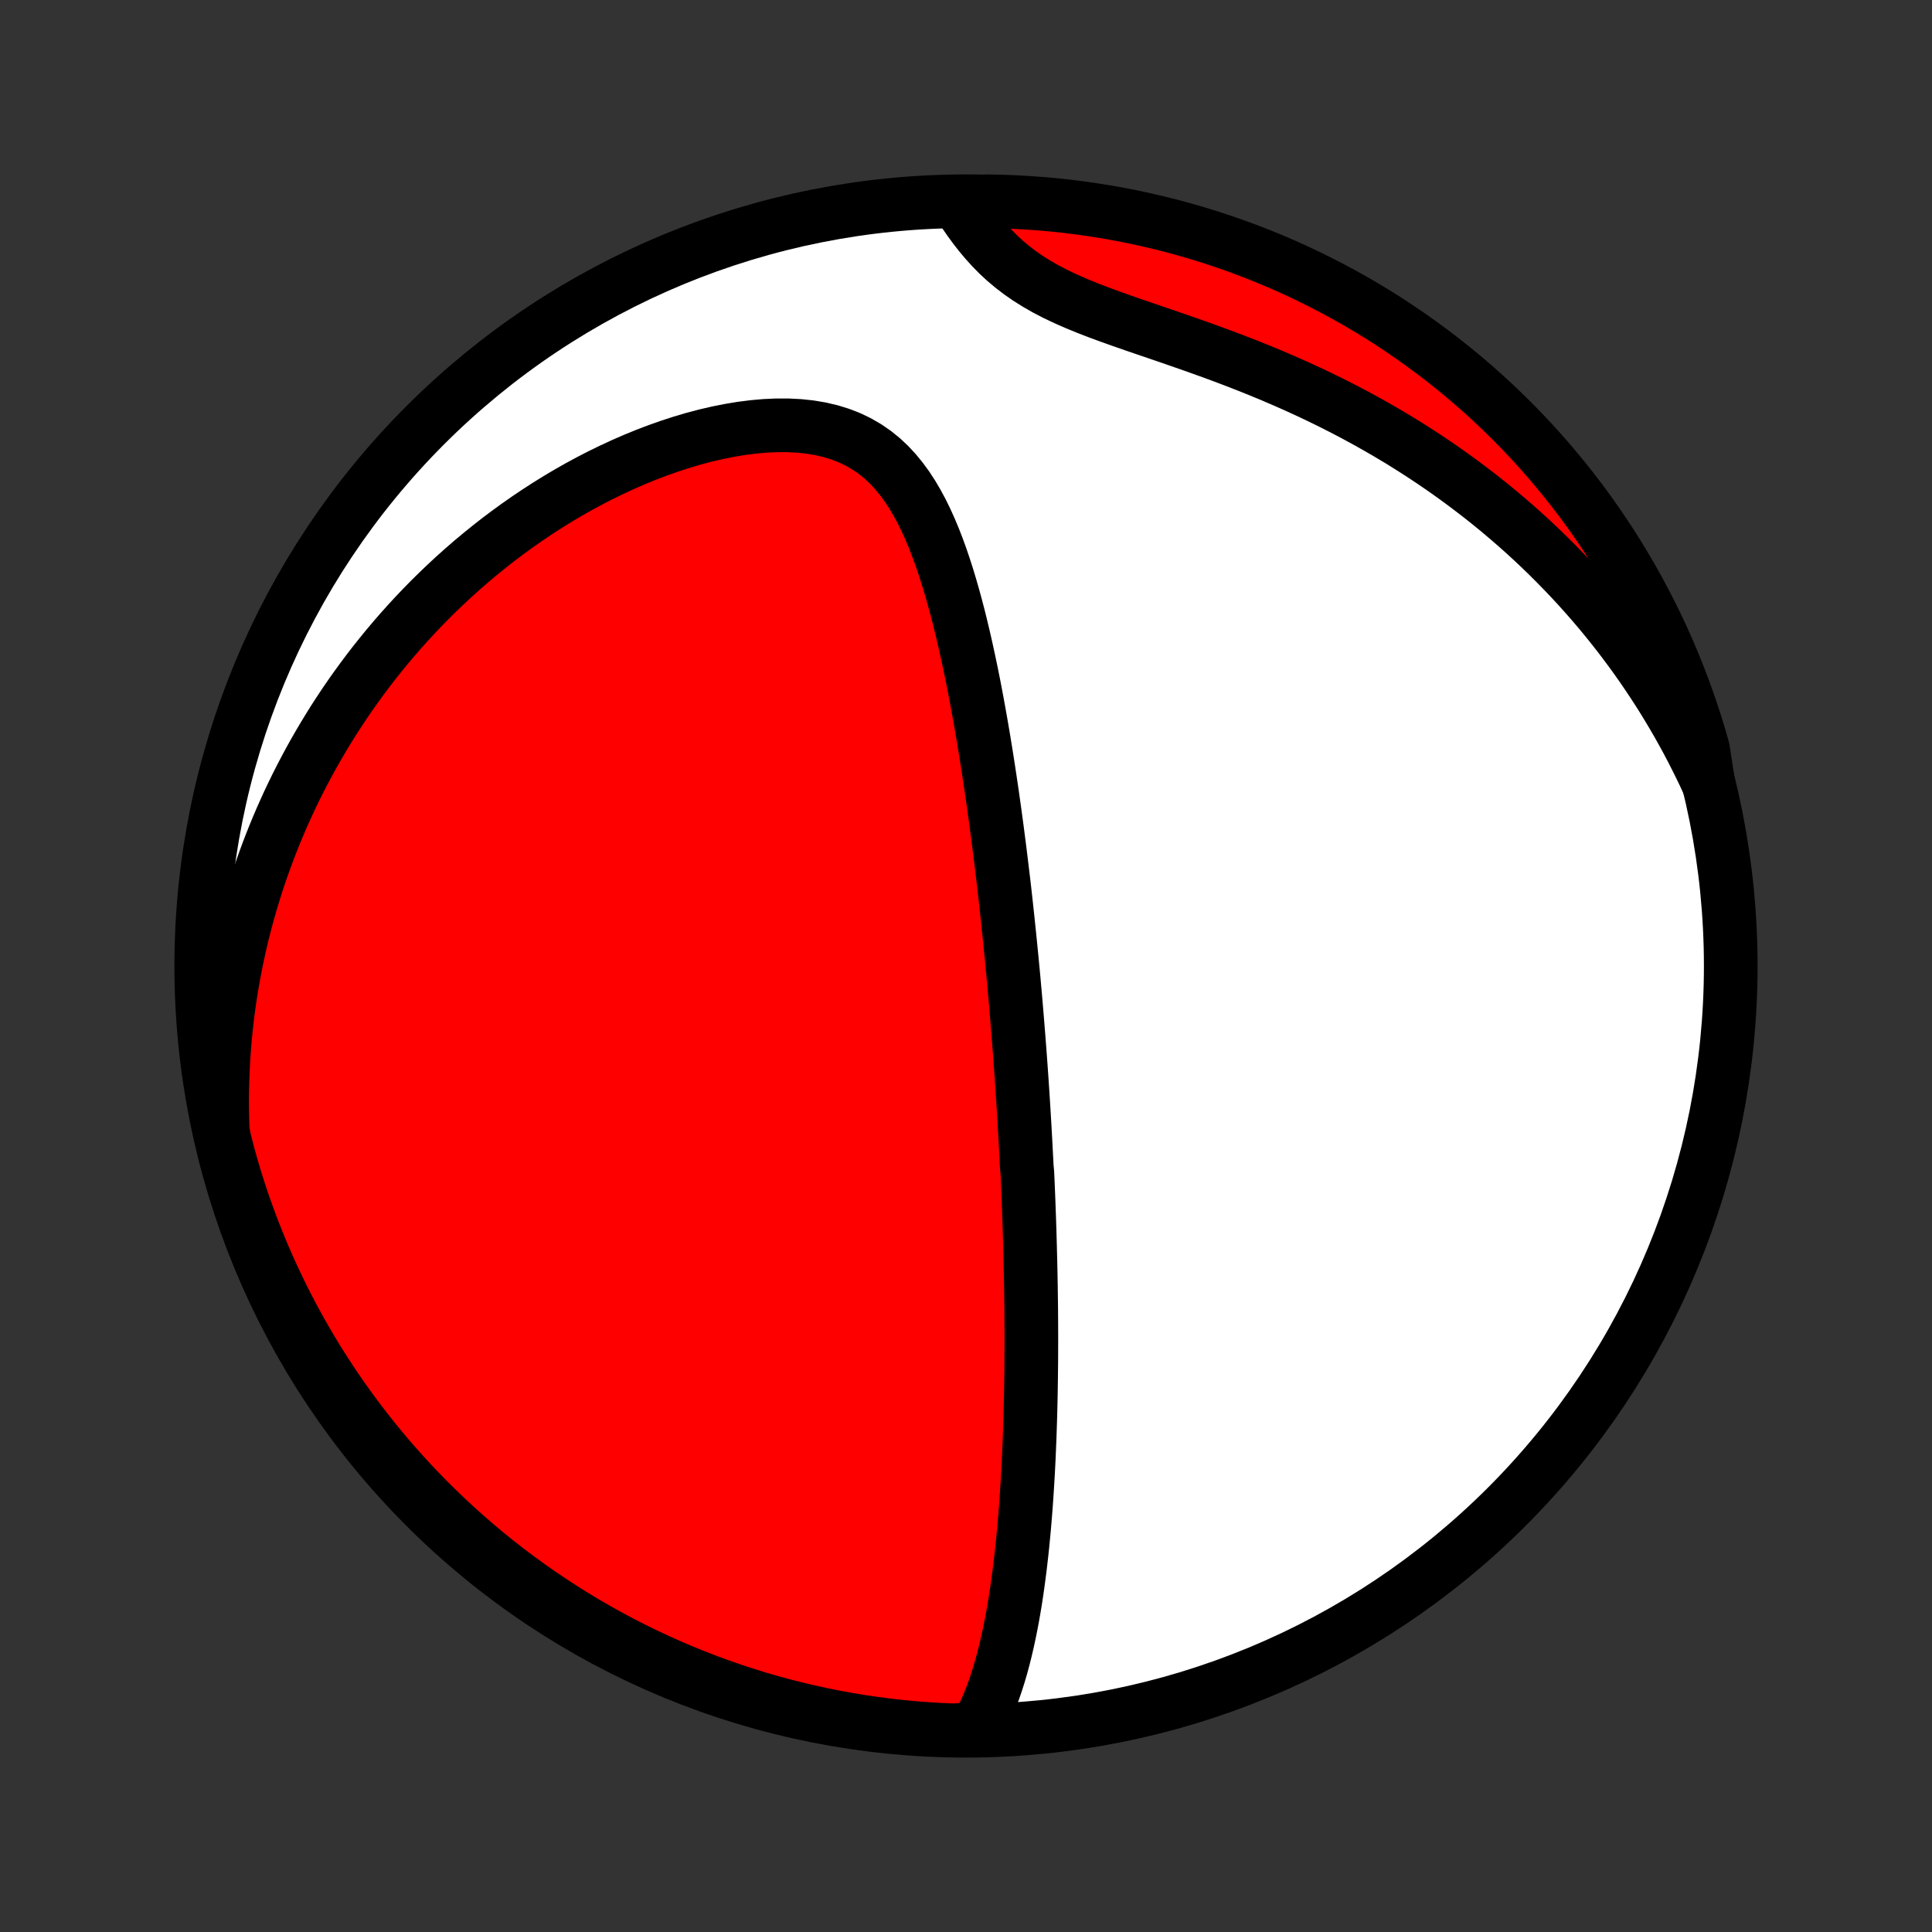 <?xml version="1.0" encoding="utf-8" standalone="no"?>
<!DOCTYPE svg PUBLIC "-//W3C//DTD SVG 1.1//EN"
  "http://www.w3.org/Graphics/SVG/1.1/DTD/svg11.dtd">
<!-- Created with matplotlib (http://matplotlib.org/) -->
<svg height="72pt" version="1.1" viewBox="0 0 72 72" width="72pt" xmlns="http://www.w3.org/2000/svg" xmlns:xlink="http://www.w3.org/1999/xlink">
 <rect x="0" y="0" width="72" height="72" fill="#333333" stroke="none"/>
 <defs>
  <style type="text/css">
*{stroke-linecap:butt;stroke-linejoin:round;}
  </style>
 </defs>
 <g id="figure_1">
  <g id="patch_1">
   <path d="
M0 72
L72 72
L72 0
L0 0
z
" style="fill:none;"/>
  </g>
  <g id="axes_1">
   <g id="PatchCollection_1">
    <defs>
     <path d="
M36 -7.5
C43.558 -7.5 50.808 -10.503 56.153 -15.848
C61.497 -21.192 64.5 -28.442 64.5 -36
C64.5 -43.558 61.497 -50.808 56.153 -56.153
C50.808 -61.497 43.558 -64.5 36 -64.5
C28.442 -64.5 21.192 -61.497 15.848 -56.153
C10.503 -50.808 7.5 -43.558 7.5 -36
C7.5 -28.442 10.503 -21.192 15.848 -15.848
C21.192 -10.503 28.442 -7.5 36 -7.5
z
" id="C0_0_a811fe30f3"/>
     <path d="
M36.393 -7.585
L36.541 -7.859
L36.678 -8.138
L36.805 -8.422
L36.923 -8.71
L37.032 -9.001
L37.133 -9.296
L37.227 -9.593
L37.315 -9.893
L37.396 -10.194
L37.472 -10.496
L37.543 -10.8
L37.609 -11.105
L37.671 -11.41
L37.729 -11.715
L37.783 -12.021
L37.834 -12.326
L37.881 -12.631
L37.925 -12.936
L37.966 -13.24
L38.005 -13.543
L38.041 -13.846
L38.075 -14.147
L38.107 -14.447
L38.136 -14.746
L38.164 -15.044
L38.189 -15.34
L38.213 -15.635
L38.236 -15.929
L38.256 -16.221
L38.275 -16.512
L38.293 -16.801
L38.31 -17.088
L38.325 -17.374
L38.339 -17.658
L38.351 -17.941
L38.363 -18.222
L38.374 -18.502
L38.383 -18.78
L38.392 -19.056
L38.4 -19.331
L38.407 -19.605
L38.413 -19.877
L38.418 -20.147
L38.422 -20.416
L38.426 -20.683
L38.429 -20.95
L38.432 -21.215
L38.433 -21.478
L38.434 -21.741
L38.435 -22.002
L38.435 -22.262
L38.434 -22.521
L38.433 -22.779
L38.431 -23.035
L38.429 -23.291
L38.426 -23.546
L38.422 -23.8
L38.419 -24.053
L38.414 -24.305
L38.41 -24.557
L38.404 -24.808
L38.399 -25.058
L38.392 -25.308
L38.386 -25.557
L38.379 -25.806
L38.372 -26.054
L38.364 -26.302
L38.356 -26.55
L38.347 -26.797
L38.338 -27.044
L38.329 -27.291
L38.319 -27.538
L38.309 -27.785
L38.298 -28.032
L38.287 -28.28
L38.264 -28.527
L38.252 -28.774
L38.239 -29.022
L38.226 -29.27
L38.213 -29.518
L38.199 -29.767
L38.185 -30.017
L38.17 -30.267
L38.155 -30.517
L38.14 -30.768
L38.124 -31.02
L38.108 -31.273
L38.091 -31.527
L38.074 -31.781
L38.056 -32.036
L38.038 -32.293
L38.019 -32.551
L38 -32.809
L37.98 -33.069
L37.96 -33.331
L37.939 -33.593
L37.918 -33.858
L37.896 -34.123
L37.874 -34.39
L37.851 -34.659
L37.828 -34.929
L37.803 -35.201
L37.779 -35.475
L37.753 -35.751
L37.727 -36.028
L37.7 -36.308
L37.672 -36.589
L37.644 -36.873
L37.615 -37.158
L37.585 -37.446
L37.555 -37.737
L37.523 -38.029
L37.491 -38.324
L37.458 -38.621
L37.424 -38.921
L37.389 -39.223
L37.352 -39.528
L37.315 -39.835
L37.277 -40.145
L37.238 -40.457
L37.197 -40.772
L37.156 -41.09
L37.113 -41.41
L37.069 -41.734
L37.023 -42.059
L36.977 -42.388
L36.928 -42.719
L36.878 -43.053
L36.827 -43.39
L36.774 -43.729
L36.719 -44.071
L36.663 -44.415
L36.604 -44.762
L36.544 -45.111
L36.481 -45.462
L36.417 -45.816
L36.35 -46.172
L36.281 -46.529
L36.209 -46.888
L36.134 -47.248
L36.056 -47.61
L35.976 -47.973
L35.892 -48.337
L35.805 -48.7
L35.714 -49.065
L35.619 -49.428
L35.519 -49.792
L35.415 -50.154
L35.306 -50.514
L35.191 -50.872
L35.071 -51.227
L34.943 -51.579
L34.809 -51.926
L34.666 -52.268
L34.515 -52.604
L34.354 -52.933
L34.182 -53.253
L33.999 -53.564
L33.804 -53.863
L33.594 -54.15
L33.37 -54.423
L33.13 -54.681
L32.873 -54.921
L32.599 -55.143
L32.306 -55.344
L31.995 -55.525
L31.667 -55.683
L31.321 -55.818
L30.958 -55.93
L30.58 -56.019
L30.188 -56.085
L29.784 -56.128
L29.368 -56.149
L28.944 -56.149
L28.512 -56.13
L28.074 -56.091
L27.632 -56.035
L27.187 -55.961
L26.74 -55.872
L26.293 -55.768
L25.845 -55.65
L25.4 -55.518
L24.956 -55.374
L24.516 -55.218
L24.079 -55.052
L23.646 -54.875
L23.218 -54.689
L22.796 -54.493
L22.378 -54.29
L21.967 -54.078
L21.562 -53.859
L21.164 -53.633
L20.772 -53.4
L20.387 -53.161
L20.009 -52.917
L19.638 -52.667
L19.274 -52.412
L18.918 -52.153
L18.568 -51.89
L18.226 -51.622
L17.892 -51.351
L17.564 -51.077
L17.244 -50.799
L16.931 -50.519
L16.626 -50.236
L16.327 -49.95
L16.035 -49.663
L15.751 -49.373
L15.473 -49.081
L15.202 -48.788
L14.938 -48.493
L14.68 -48.196
L14.429 -47.899
L14.185 -47.6
L13.946 -47.3
L13.714 -46.999
L13.488 -46.697
L13.268 -46.395
L13.054 -46.092
L12.845 -45.788
L12.643 -45.483
L12.445 -45.178
L12.254 -44.872
L12.068 -44.566
L11.887 -44.26
L11.711 -43.953
L11.54 -43.646
L11.375 -43.338
L11.214 -43.03
L11.058 -42.722
L10.907 -42.413
L10.761 -42.105
L10.62 -41.795
L10.482 -41.486
L10.35 -41.176
L10.222 -40.866
L10.098 -40.555
L9.979 -40.244
L9.864 -39.933
L9.753 -39.621
L9.646 -39.309
L9.543 -38.996
L9.445 -38.682
L9.351 -38.368
L9.26 -38.054
L9.174 -37.739
L9.091 -37.423
L9.013 -37.107
L8.938 -36.789
L8.868 -36.471
L8.801 -36.153
L8.739 -35.833
L8.68 -35.512
L8.625 -35.191
L8.574 -34.868
L8.527 -34.544
L8.484 -34.219
L8.445 -33.893
L8.41 -33.566
L8.379 -33.238
L8.352 -32.908
L8.329 -32.577
L8.31 -32.244
L8.296 -31.91
L8.286 -31.574
L8.28 -31.237
L8.278 -30.898
L8.281 -30.557
L8.288 -30.215
L8.3 -29.871
L8.366 -29.524
L8.492 -29.029
L8.626 -28.548
L8.768 -28.069
L8.919 -27.592
L9.078 -27.118
L9.246 -26.647
L9.421 -26.179
L9.605 -25.713
L9.796 -25.251
L9.996 -24.792
L10.204 -24.336
L10.419 -23.884
L10.642 -23.436
L10.873 -22.991
L11.111 -22.551
L11.358 -22.114
L11.611 -21.682
L11.872 -21.254
L12.141 -20.831
L12.416 -20.412
L12.699 -19.998
L12.989 -19.589
L13.286 -19.185
L13.59 -18.786
L13.901 -18.392
L14.218 -18.003
L14.542 -17.62
L14.873 -17.243
L15.21 -16.872
L15.553 -16.506
L15.903 -16.146
L16.259 -15.792
L16.621 -15.444
L16.988 -15.103
L17.362 -14.768
L17.741 -14.439
L18.125 -14.117
L18.516 -13.802
L18.911 -13.493
L19.312 -13.192
L19.718 -12.897
L20.128 -12.609
L20.544 -12.329
L20.964 -12.055
L21.389 -11.789
L21.818 -11.53
L22.252 -11.279
L22.689 -11.035
L23.131 -10.799
L23.577 -10.571
L24.027 -10.35
L24.48 -10.137
L24.936 -9.932
L25.397 -9.735
L25.86 -9.546
L26.326 -9.365
L26.796 -9.192
L27.268 -9.027
L27.743 -8.871
L28.22 -8.722
L28.7 -8.582
L29.181 -8.451
L29.666 -8.328
L30.151 -8.213
L30.639 -8.107
L31.128 -8.009
L31.619 -7.919
L32.111 -7.839
L32.605 -7.767
L33.099 -7.703
L33.594 -7.648
L34.09 -7.602
L34.587 -7.564
L35.084 -7.535
L35.581 -7.515
z
" id="C0_1_3a76095b1e"/>
     <path d="
M63.66 -42.818
L63.513 -43.135
L63.361 -43.45
L63.204 -43.765
L63.044 -44.079
L62.879 -44.392
L62.709 -44.703
L62.535 -45.014
L62.356 -45.323
L62.172 -45.632
L61.984 -45.94
L61.791 -46.246
L61.592 -46.552
L61.389 -46.857
L61.181 -47.161
L60.968 -47.463
L60.749 -47.765
L60.525 -48.066
L60.296 -48.366
L60.061 -48.664
L59.821 -48.962
L59.575 -49.258
L59.323 -49.553
L59.065 -49.847
L58.802 -50.14
L58.532 -50.431
L58.256 -50.721
L57.974 -51.009
L57.686 -51.296
L57.392 -51.581
L57.09 -51.865
L56.783 -52.146
L56.468 -52.426
L56.147 -52.703
L55.82 -52.979
L55.485 -53.252
L55.144 -53.522
L54.795 -53.79
L54.44 -54.056
L54.078 -54.318
L53.709 -54.578
L53.333 -54.834
L52.95 -55.087
L52.56 -55.337
L52.164 -55.583
L51.76 -55.825
L51.35 -56.063
L50.934 -56.297
L50.511 -56.527
L50.082 -56.753
L49.647 -56.974
L49.206 -57.19
L48.76 -57.402
L48.309 -57.609
L47.853 -57.81
L47.393 -58.008
L46.929 -58.2
L46.463 -58.387
L45.993 -58.569
L45.522 -58.747
L45.05 -58.92
L44.577 -59.09
L44.105 -59.255
L43.636 -59.418
L43.169 -59.578
L42.706 -59.735
L42.249 -59.892
L41.799 -60.049
L41.358 -60.206
L40.927 -60.365
L40.508 -60.527
L40.102 -60.694
L39.71 -60.866
L39.335 -61.044
L38.976 -61.23
L38.636 -61.425
L38.313 -61.627
L38.008 -61.839
L37.721 -62.059
L37.45 -62.287
L37.196 -62.523
L36.957 -62.766
L36.732 -63.015
L36.519 -63.269
L36.318 -63.527
L36.127 -63.788
L35.945 -64.051
L36.267 -64.315
L36.765 -64.499
L37.262 -64.49
L37.758 -64.472
L38.255 -64.446
L38.75 -64.411
L39.245 -64.367
L39.738 -64.315
L40.231 -64.254
L40.722 -64.184
L41.212 -64.106
L41.7 -64.019
L42.187 -63.924
L42.671 -63.82
L43.154 -63.708
L43.634 -63.588
L44.112 -63.459
L44.588 -63.321
L45.061 -63.175
L45.531 -63.021
L45.998 -62.859
L46.462 -62.689
L46.924 -62.51
L47.381 -62.324
L47.836 -62.129
L48.286 -61.926
L48.733 -61.716
L49.176 -61.497
L49.615 -61.271
L50.05 -61.037
L50.481 -60.796
L50.907 -60.547
L51.329 -60.291
L51.746 -60.027
L52.158 -59.755
L52.565 -59.477
L52.967 -59.191
L53.364 -58.899
L53.756 -58.599
L54.142 -58.293
L54.523 -57.98
L54.898 -57.66
L55.268 -57.333
L55.632 -57
L55.989 -56.66
L56.341 -56.315
L56.686 -55.963
L57.025 -55.605
L57.358 -55.241
L57.684 -54.871
L58.003 -54.495
L58.316 -54.114
L58.622 -53.727
L58.921 -53.335
L59.213 -52.938
L59.498 -52.535
L59.776 -52.127
L60.047 -51.715
L60.31 -51.297
L60.566 -50.875
L60.814 -50.449
L61.055 -50.018
L61.288 -49.583
L61.514 -49.143
L61.732 -48.7
L61.942 -48.253
L62.144 -47.802
L62.338 -47.347
L62.524 -46.889
L62.702 -46.428
L62.871 -45.964
L63.033 -45.496
L63.187 -45.026
L63.332 -44.553
L63.468 -44.077
z
" id="C0_2_3161db6e47"/>
    </defs>
    <g clip-path="url(#p1bffca34e9)">
     <use style="fill:#ffffff;stroke:#000000;stroke-width:2.0;" x="0.0" xlink:href="#C0_0_a811fe30f3" y="72.0"/>
    </g>
    <g clip-path="url(#p1bffca34e9)">
     <use style="fill:#ff0000;stroke:#000000;stroke-width:2.0;" x="0.0" xlink:href="#C0_1_3a76095b1e" y="72.0"/>
    </g>
    <g clip-path="url(#p1bffca34e9)">
     <use style="fill:#ff0000;stroke:#000000;stroke-width:2.0;" x="0.0" xlink:href="#C0_2_3161db6e47" y="72.0"/>
    </g>
   </g>
  </g>
 </g>
 <defs>
  <clipPath id="p1bffca34e9">
   <rect height="72.0" width="72.0" x="0.0" y="0.0"/>
  </clipPath>
 </defs>
</svg>

